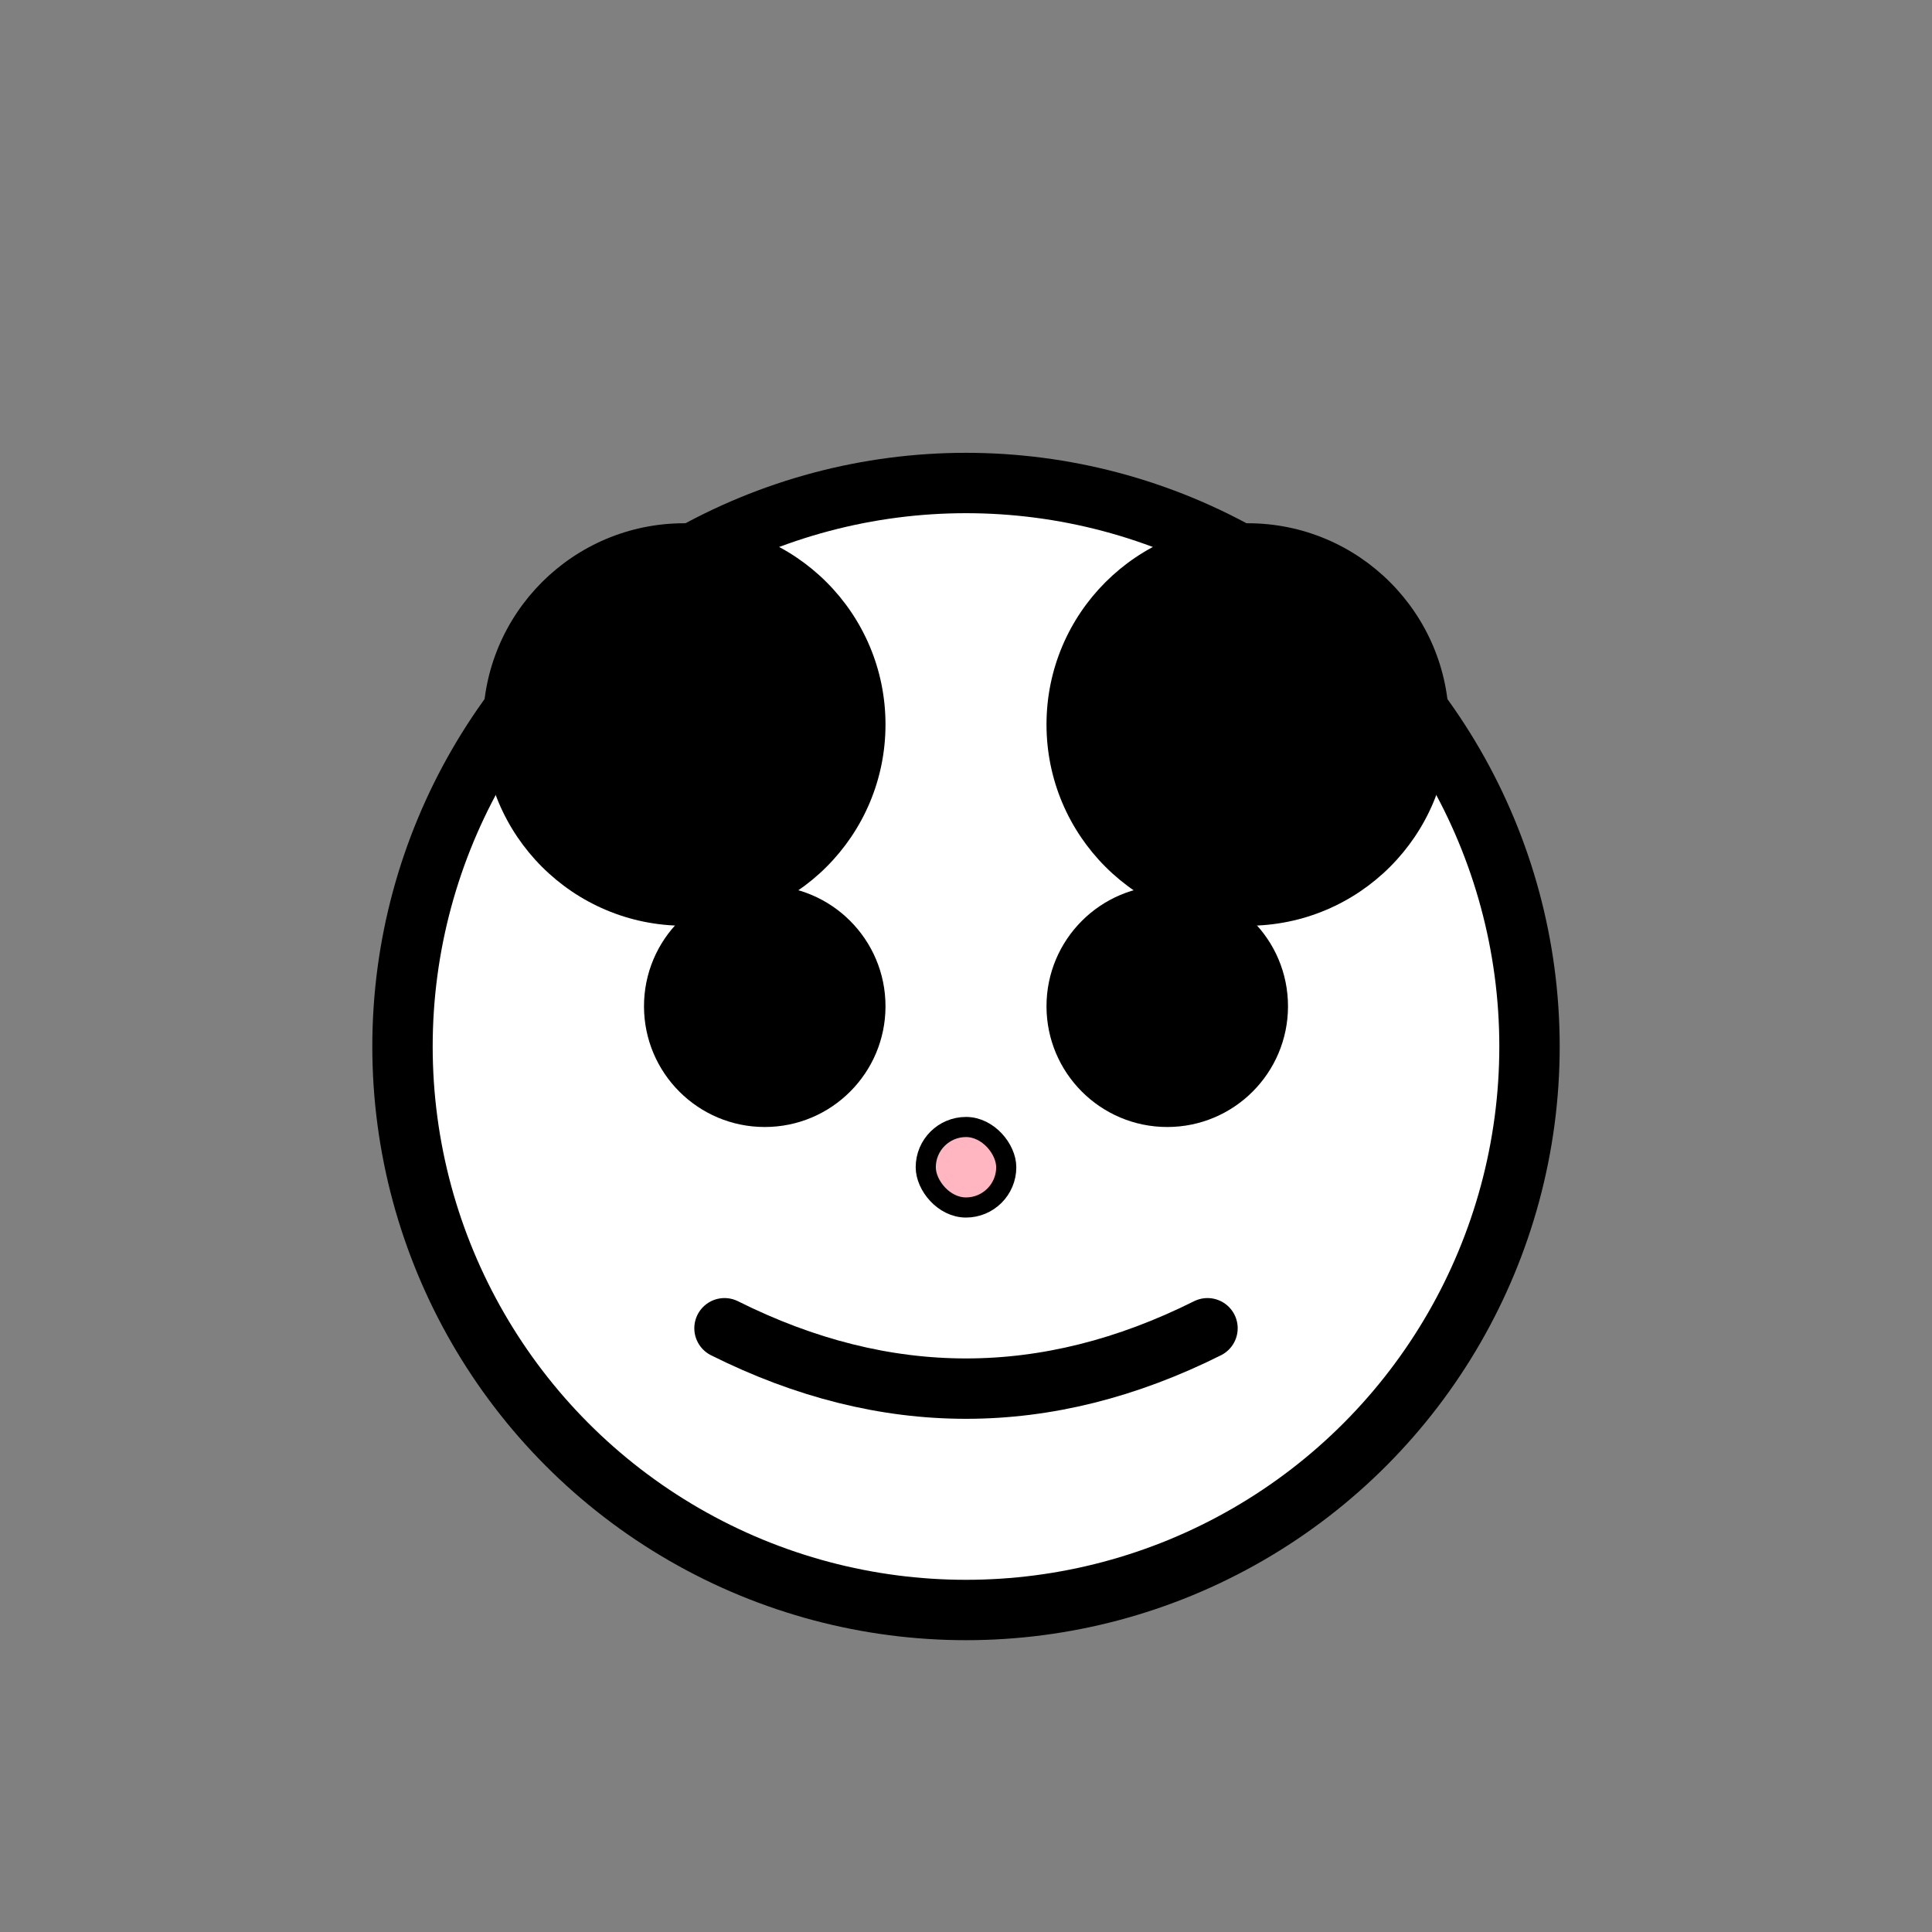 <svg xmlns="http://www.w3.org/2000/svg" width="96" height="96" viewBox="0 0 96 96" fill="none">
  <rect x="0" y="0" width="96" height="96" fill="#808080" stroke="none"/>
  <circle cx="48" cy="52" r="28" fill="#FFFFFF" stroke="#000" stroke-width="3"/>
  <circle cx="34" cy="36" r="10" fill="#000"/>
  <circle cx="62" cy="36" r="10" fill="#000"/>
  <circle cx="38" cy="50" r="6" fill="#000"/>
  <circle cx="58" cy="50" r="6" fill="#000"/>
  <rect x="46" y="56" width="4" height="4" rx="2" fill="#FFB6C1" stroke="#000"/>
  <path d="M36 66c4 2 8 3 12 3s8-1 12-3" stroke="#000" stroke-width="3" stroke-linecap="round"/>
</svg>
